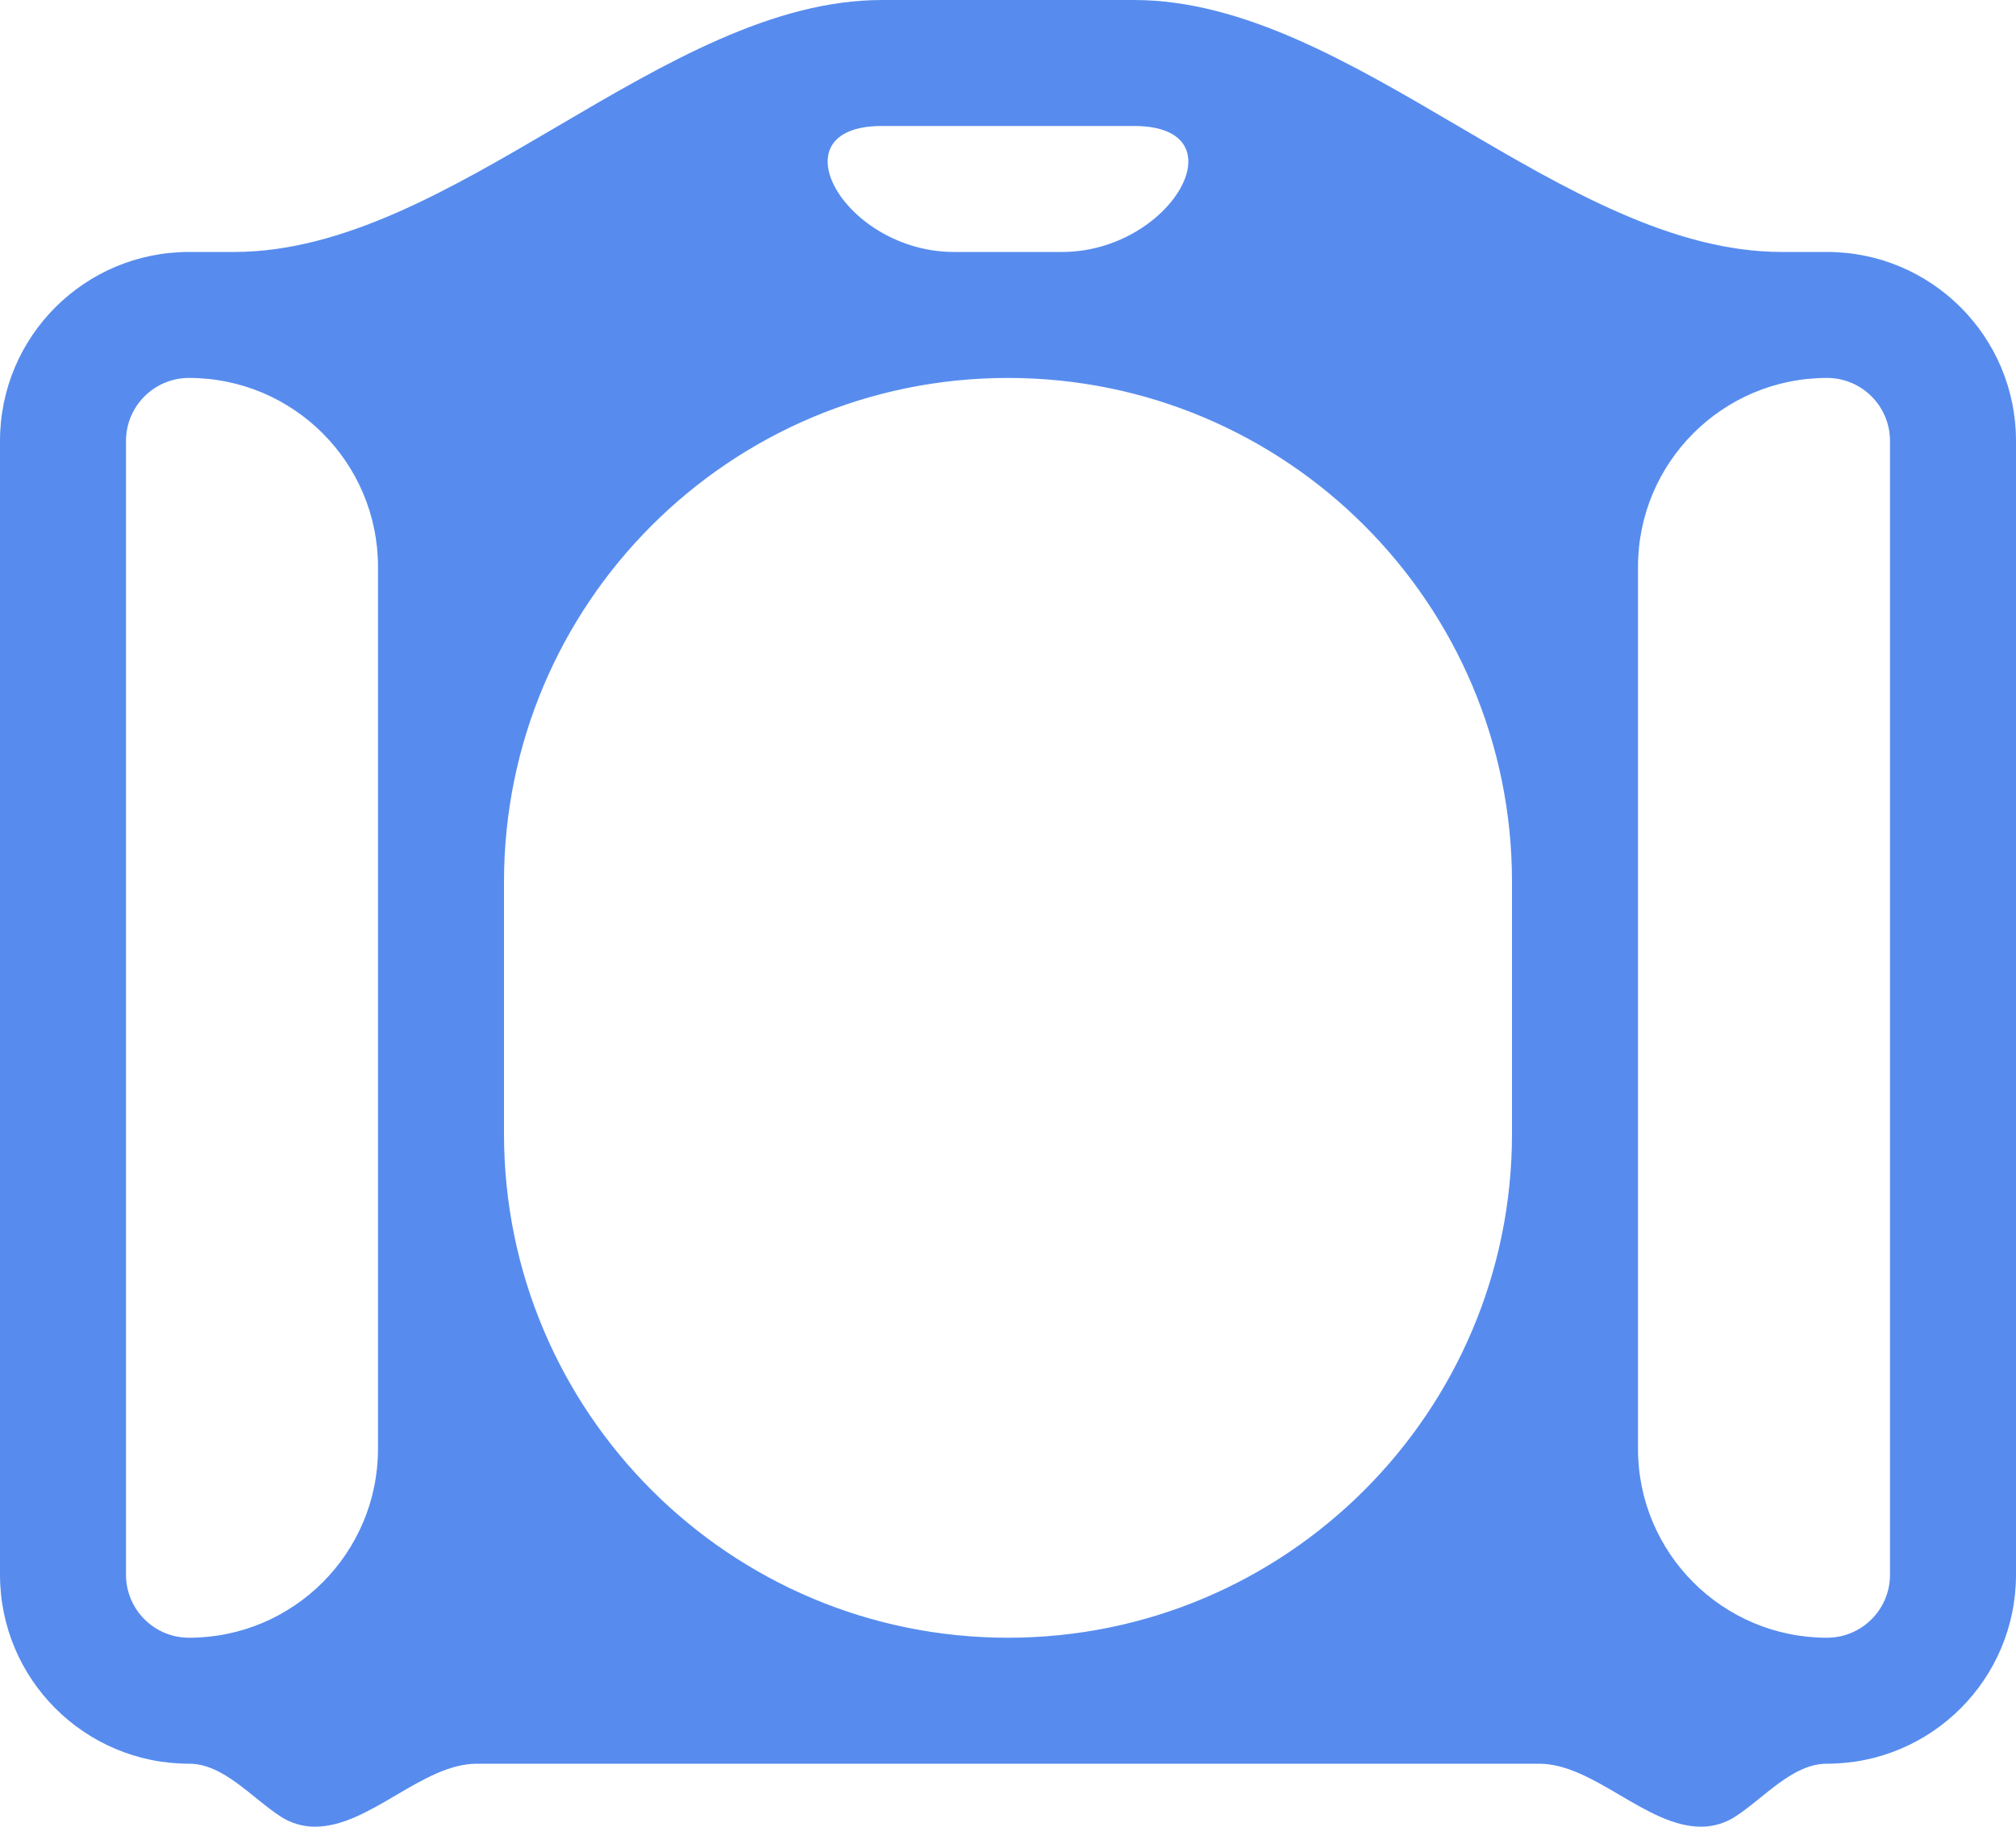 <svg width="32" height="29" viewBox="0 0 32 29" fill="none" xmlns="http://www.w3.org/2000/svg">
<path d="M3.717 4C7.187 4 10.53 0 14 0V0H18V0C21.47 0 24.813 4 28.283 4H29C30.657 4 32 5.343 32 7V25C32 26.657 30.657 28 29 28V28C28.448 28 28.005 28.543 27.54 28.842C27.385 28.942 27.199 29 27 29V29C26.132 29 25.297 28 24.429 28H7.571C6.703 28 5.868 29 5 29V29C4.801 29 4.615 28.942 4.46 28.842C3.995 28.543 3.552 28 3 28V28C1.343 28 0 26.657 0 25V7C0 5.343 1.343 4 3 4H3.717ZM14 2C12.265 2 13.407 4 15.142 4H16.858C18.593 4 19.735 2 18 2V2H14V2ZM3 6C2.448 6 2 6.448 2 7V25C2 25.552 2.448 26 3 26V26C4.657 26 6 24.657 6 23V9C6 7.343 4.657 6 3 6V6ZM30 25V7C30 6.448 29.552 6 29 6V6C27.343 6 26 7.343 26 9V23C26 24.657 27.343 26 29 26V26C29.552 26 30 25.552 30 25ZM16 26C20.418 26 24 22.418 24 18V14C24 9.582 20.418 6 16 6V6C11.582 6 8 9.582 8 14V18C8 22.418 11.582 26 16 26V26Z" fill="#578CEE"/>
</svg>
